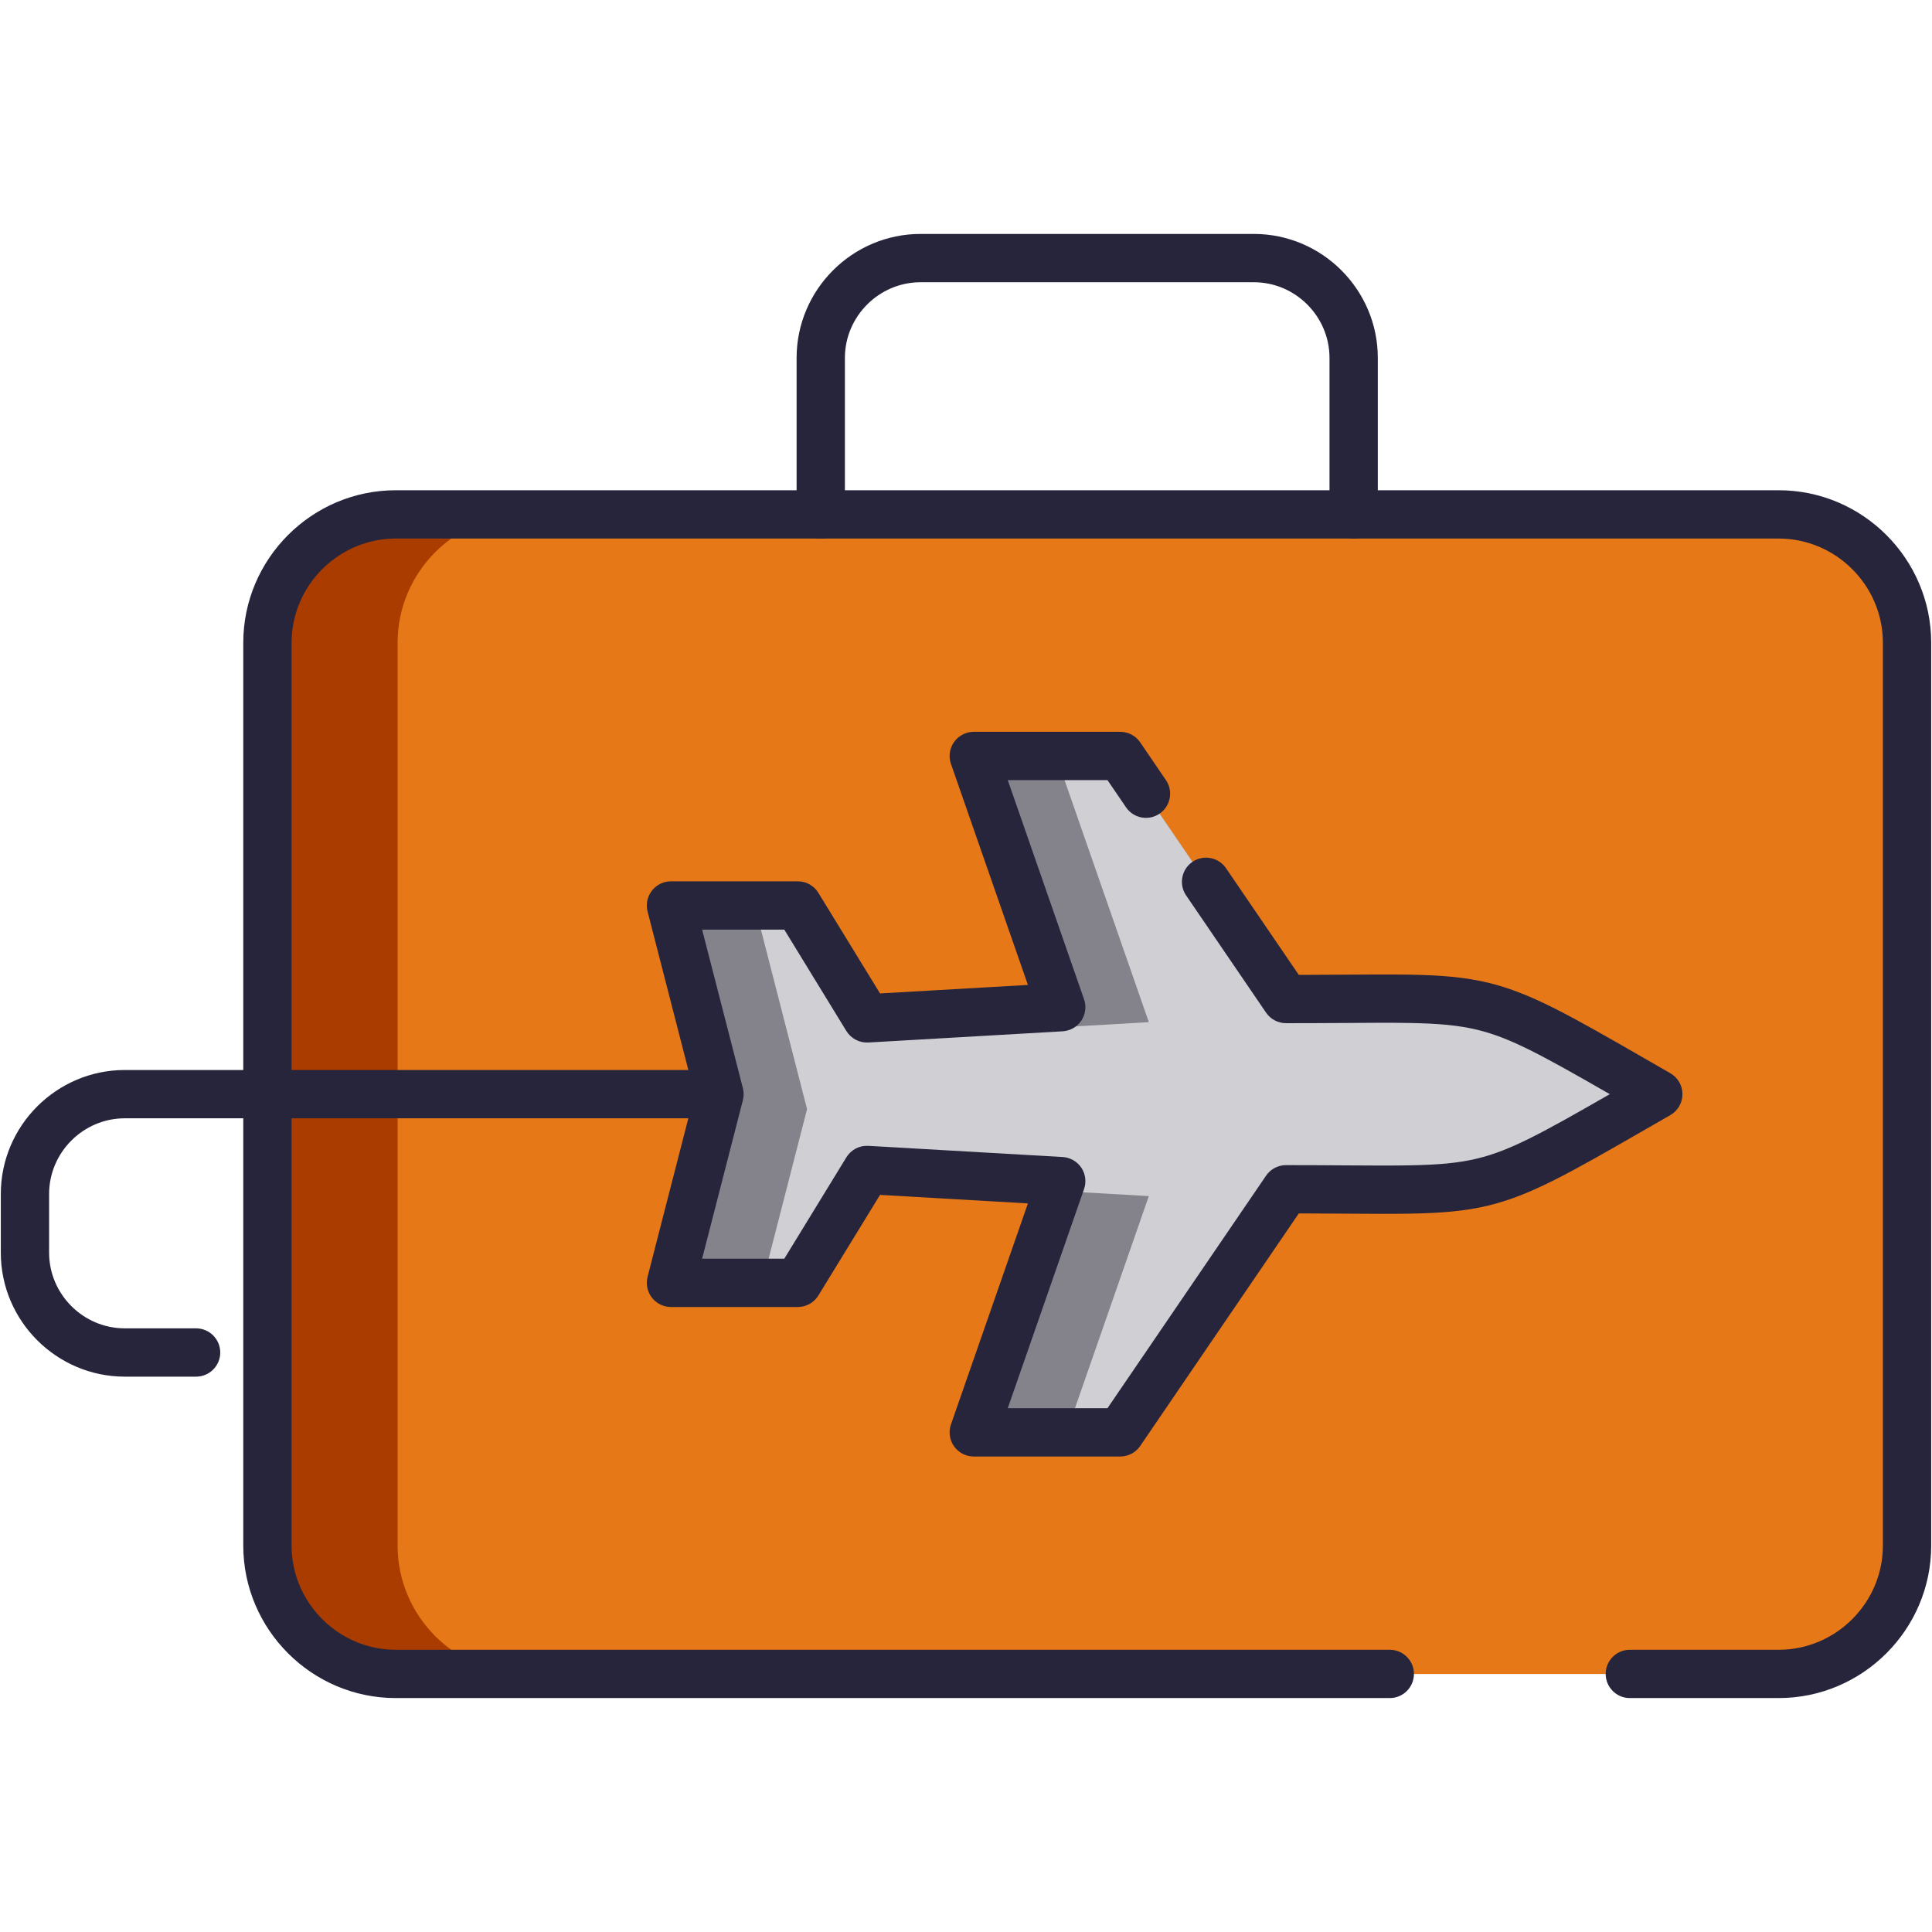<svg width="60" height="60" viewBox="0 0 60 60" fill="none" xmlns="http://www.w3.org/2000/svg">
<path d="M53.588 15.975H13.942C10.829 15.975 8.305 17.874 8.305 18.5V48.5C8.305 49.126 10.829 51.985 13.942 51.985H53.588C56.701 51.985 59.225 49.626 59.225 49V18.5C59.225 17.874 56.701 15.975 53.588 15.975Z" fill="#AB3C00"/>
<path fill-rule="evenodd" clip-rule="evenodd" d="M16.334 15.975H55.238C57.431 15.975 59.225 17.769 59.225 19.962V47.998C59.225 50.191 57.431 51.985 55.238 51.985H16.334C14.142 51.985 12.348 50.191 12.348 47.998V19.962C12.348 17.769 14.142 15.975 16.334 15.975Z" fill="#E77817"/>
<path fill-rule="evenodd" clip-rule="evenodd" d="M51.5 33.98C45.685 30.644 46.65 31.026 39.939 31.026L34.79 23.477H30.241L32.958 31.279L26.925 31.627L24.777 28.12H20.838L22.345 33.98L20.838 39.84H24.777L26.925 36.334L32.958 36.681L30.241 44.483H34.79L39.939 36.934C46.65 36.934 45.685 37.316 51.5 33.98Z" fill="#84828B"/>
<path fill-rule="evenodd" clip-rule="evenodd" d="M51.501 33.98C49.161 32.638 47.919 31.898 46.833 31.493C45.837 31.461 44.554 31.492 42.659 31.492L42.334 31.015C41.658 31.019 40.873 31.026 39.94 31.026L35.108 23.942H32.961L35.678 31.744L29.645 32.092L29.277 31.491L26.926 31.627L25.063 28.586H23.558L25.064 34.445L23.677 39.84H24.778L26.926 36.334L32.959 36.681L32.854 36.984L35.678 37.146L33.123 44.483H34.791L39.94 36.934C46.65 36.934 45.686 37.316 51.501 33.98H51.501Z" fill="#D0CFD4"/>
<path fill-rule="evenodd" clip-rule="evenodd" d="M12.291 16.725C10.513 16.725 9.055 18.183 9.055 19.962V47.998C9.055 49.777 10.513 51.235 12.291 51.235H43.161C43.575 51.235 43.911 51.571 43.911 51.985C43.911 52.399 43.575 52.735 43.161 52.735H12.291C9.684 52.735 7.555 50.605 7.555 47.998V19.962C7.555 17.355 9.684 15.225 12.291 15.225H55.238C57.845 15.225 59.975 17.355 59.975 19.962V47.998C59.975 50.605 57.845 52.735 55.238 52.735H50.616C50.202 52.735 49.866 52.399 49.866 51.985C49.866 51.571 50.202 51.235 50.616 51.235H55.238C57.017 51.235 58.475 49.777 58.475 47.998V19.962C58.475 18.183 57.017 16.725 55.238 16.725H12.291Z" fill="#26253C"/>
<path fill-rule="evenodd" clip-rule="evenodd" d="M28.59 8.765C27.299 8.765 26.239 9.825 26.239 11.116V15.975C26.239 16.389 25.904 16.725 25.489 16.725C25.075 16.725 24.739 16.389 24.739 15.975V11.116C24.739 8.996 26.471 7.265 28.59 7.265H38.939C41.058 7.265 42.789 8.996 42.789 11.116V15.975C42.789 16.389 42.454 16.725 42.039 16.725C41.625 16.725 41.289 16.389 41.289 15.975V11.116C41.289 9.825 40.23 8.765 38.939 8.765H28.59Z" fill="#26253C"/>
<path fill-rule="evenodd" clip-rule="evenodd" d="M3.876 34.73C2.585 34.73 1.525 35.789 1.525 37.081V38.903C1.525 40.194 2.585 41.253 3.876 41.253H6.09C6.505 41.253 6.84 41.589 6.84 42.003C6.84 42.417 6.505 42.753 6.09 42.753H3.876C1.757 42.753 0.025 41.022 0.025 38.903V37.081C0.025 34.961 1.757 33.23 3.876 33.23L22.192 33.23C22.606 33.23 22.942 33.566 22.942 33.98C22.942 34.394 22.606 34.73 22.192 34.73L3.876 34.73Z" fill="#26253C"/>
<path fill-rule="evenodd" clip-rule="evenodd" d="M29.63 23.043C29.771 22.845 29.999 22.727 30.241 22.727H34.79C35.038 22.727 35.27 22.85 35.41 23.055L36.209 24.227C36.443 24.569 36.354 25.035 36.012 25.269C35.67 25.502 35.203 25.414 34.97 25.072L34.394 24.227H31.297L33.666 31.033C33.744 31.255 33.712 31.5 33.582 31.696C33.451 31.892 33.236 32.014 33.001 32.028L26.968 32.376C26.692 32.391 26.43 32.254 26.285 32.019L24.357 28.87H21.805L23.071 33.793C23.102 33.916 23.102 34.044 23.071 34.167L21.805 39.09H24.357L26.285 35.942C26.43 35.706 26.692 35.569 26.968 35.585L33.001 35.932C33.236 35.946 33.451 36.069 33.582 36.264C33.712 36.46 33.744 36.706 33.666 36.928L31.297 43.733H34.394L39.319 36.511C39.459 36.306 39.691 36.184 39.939 36.184C40.647 36.184 41.263 36.188 41.808 36.192C42.573 36.197 43.198 36.201 43.746 36.191C44.67 36.176 45.296 36.12 45.878 35.979C46.905 35.73 47.856 35.207 49.994 33.98C47.856 32.754 46.905 32.23 45.878 31.981C45.296 31.84 44.67 31.785 43.746 31.769C43.198 31.759 42.573 31.764 41.808 31.769C41.263 31.772 40.647 31.776 39.939 31.776C39.691 31.776 39.459 31.654 39.319 31.449L36.836 27.808C36.603 27.466 36.691 26.999 37.033 26.766C37.375 26.532 37.842 26.621 38.075 26.963L40.335 30.276C40.856 30.275 41.332 30.272 41.769 30.269C42.553 30.264 43.211 30.259 43.772 30.269C44.736 30.286 45.49 30.343 46.232 30.523C47.553 30.844 48.773 31.546 51.114 32.893C51.354 33.032 51.607 33.177 51.873 33.33C52.106 33.463 52.25 33.712 52.25 33.98C52.25 34.249 52.106 34.497 51.873 34.631C51.607 34.783 51.354 34.929 51.114 35.067C48.773 36.414 47.553 37.116 46.232 37.437C45.49 37.617 44.736 37.675 43.772 37.691C43.211 37.701 42.553 37.697 41.769 37.691C41.332 37.688 40.856 37.685 40.335 37.684L35.41 44.906C35.27 45.111 35.038 45.233 34.79 45.233H30.241C29.999 45.233 29.771 45.116 29.63 44.918C29.489 44.72 29.453 44.466 29.533 44.237L31.923 37.373L27.33 37.108L25.416 40.232C25.28 40.454 25.038 40.59 24.777 40.59H20.838C20.606 40.59 20.387 40.483 20.245 40.299C20.103 40.116 20.054 39.878 20.111 39.653L21.57 33.98L20.111 28.307C20.054 28.083 20.103 27.844 20.245 27.661C20.387 27.478 20.606 27.37 20.838 27.37H24.777C25.038 27.37 25.28 27.506 25.416 27.729L27.33 30.852L31.923 30.588L29.533 23.724C29.453 23.494 29.489 23.241 29.63 23.043Z" fill="#26253C"/>
</svg>
